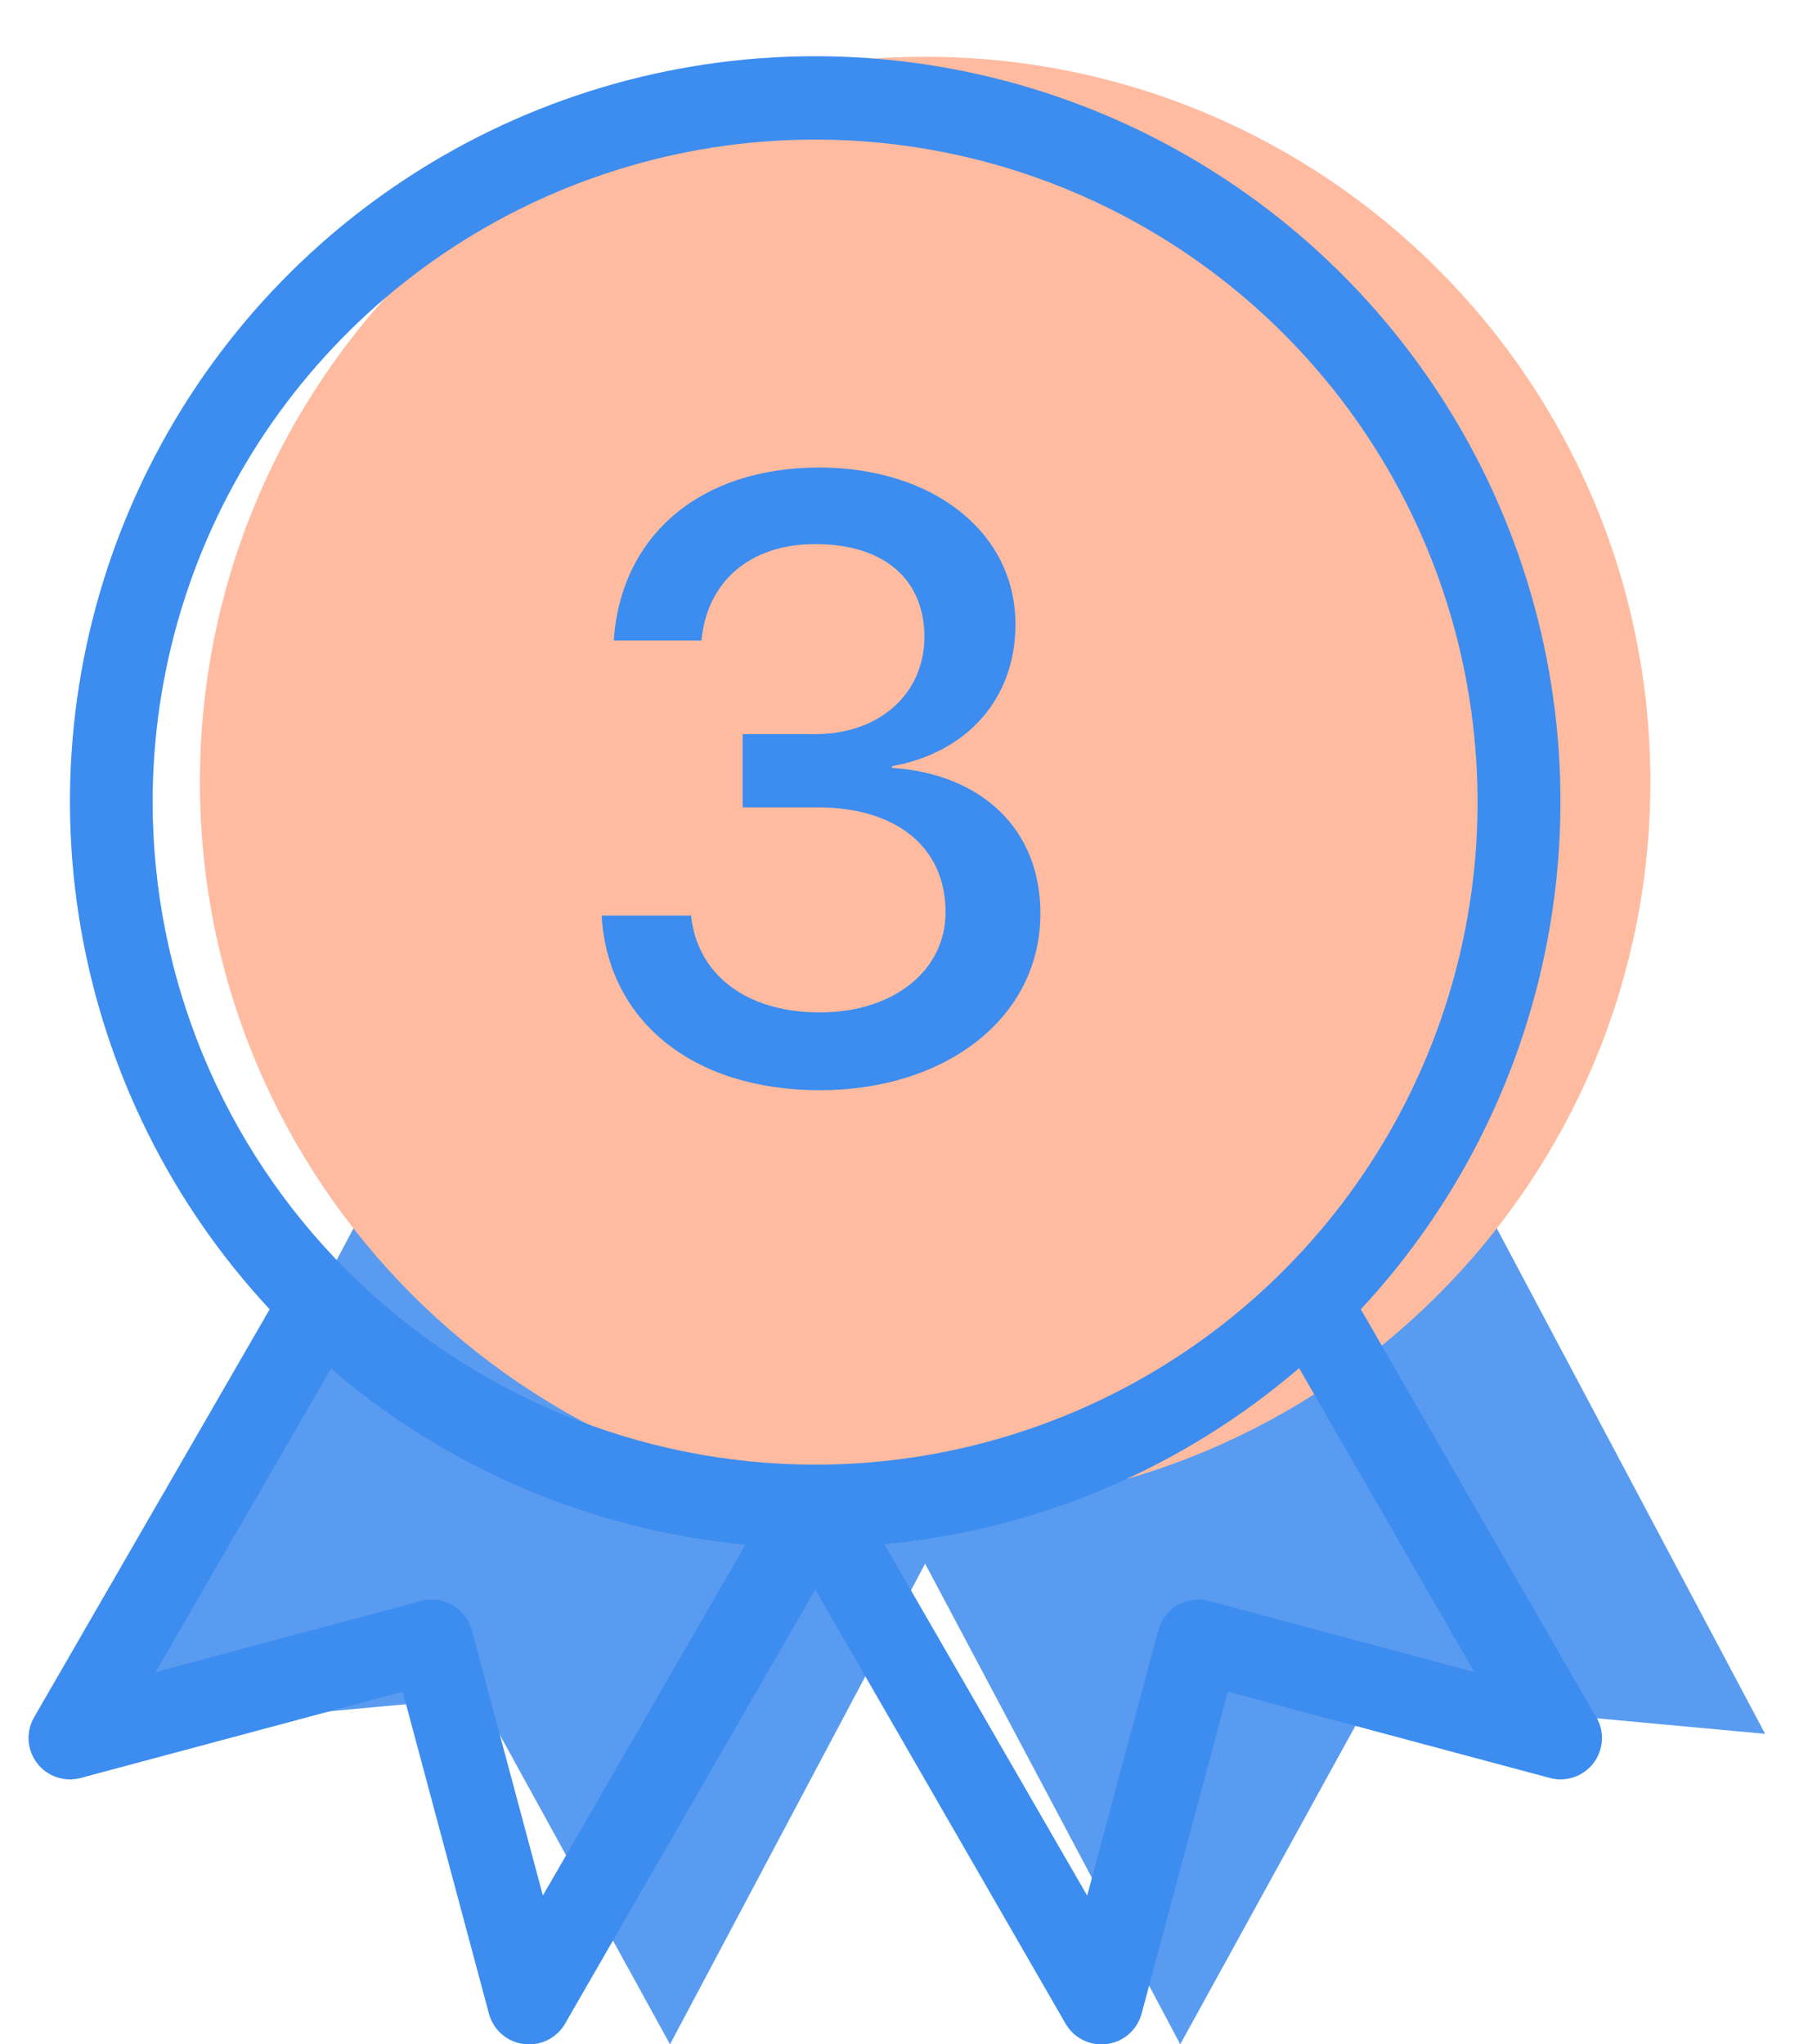 <svg width="32" height="36" viewBox="0 0 32 36" fill="none" xmlns="http://www.w3.org/2000/svg">
<path d="M9.144 16.132L1.5 30.532L8.441 29.891L11.8 35.999L19.444 21.599L9.144 16.132Z" fill="#599BF0"/>
<path d="M23.442 16.132L31.086 30.532L24.145 29.891L20.786 35.999L13.142 21.599L23.442 16.132Z" fill="#599BF0"/>
<path d="M16.293 26.544C23.347 26.544 29.065 20.826 29.065 13.772C29.065 6.718 23.347 1 16.293 1C9.239 1 3.521 6.718 3.521 13.772C3.521 20.826 9.239 26.544 16.293 26.544Z" fill="#FFBBA0"/>
<path d="M28.111 30.239L23.966 23.056C25.707 21.185 26.864 18.846 27.294 16.327C27.725 13.808 27.411 11.218 26.391 8.875C25.371 6.532 23.688 4.537 21.551 3.137C19.413 1.736 16.913 0.99 14.357 0.99C11.802 0.99 9.302 1.736 7.164 3.137C5.026 4.537 3.344 6.532 2.324 8.875C1.303 11.218 0.989 13.808 1.42 16.327C1.851 18.846 3.008 21.185 4.749 23.056L0.601 30.24C0.529 30.365 0.495 30.508 0.504 30.652C0.514 30.796 0.566 30.934 0.654 31.049C0.741 31.163 0.861 31.249 0.998 31.295C1.134 31.342 1.282 31.346 1.421 31.309L7.092 29.79L8.611 35.46C8.648 35.599 8.726 35.724 8.834 35.819C8.943 35.914 9.077 35.975 9.22 35.994C9.253 35.998 9.286 36 9.32 36C9.448 36 9.574 35.966 9.685 35.902C9.796 35.838 9.888 35.746 9.952 35.635L14.358 27.989L18.766 35.635C18.83 35.746 18.921 35.838 19.032 35.902C19.143 35.966 19.268 36 19.396 36C19.429 36 19.463 35.998 19.496 35.994C19.639 35.975 19.773 35.914 19.881 35.819C19.99 35.724 20.067 35.599 20.105 35.46L21.624 29.79L27.295 31.309C27.434 31.346 27.581 31.342 27.718 31.295C27.855 31.249 27.974 31.163 28.062 31.049C28.15 30.934 28.202 30.796 28.211 30.652C28.221 30.508 28.187 30.365 28.115 30.24L28.111 30.239ZM9.561 33.379L8.309 28.707C8.259 28.52 8.136 28.361 7.969 28.265C7.802 28.168 7.603 28.142 7.416 28.192L2.741 29.444L5.829 24.1C7.882 25.864 10.433 26.948 13.129 27.2L9.561 33.379ZM2.688 14.125C2.688 11.817 3.372 9.562 4.654 7.643C5.936 5.724 7.758 4.229 9.89 3.346C12.022 2.463 14.368 2.232 16.631 2.682C18.895 3.132 20.973 4.244 22.605 5.876C24.237 7.507 25.348 9.586 25.798 11.85C26.248 14.113 26.017 16.459 25.133 18.59C24.25 20.722 22.755 22.544 20.836 23.826C18.917 25.108 16.661 25.792 14.354 25.792C11.261 25.788 8.295 24.558 6.108 22.371C3.921 20.183 2.691 17.218 2.688 14.125ZM21.293 28.192C21.106 28.142 20.907 28.168 20.74 28.265C20.572 28.361 20.45 28.52 20.4 28.707L19.147 33.381L15.574 27.192C18.271 26.941 20.824 25.857 22.879 24.092L25.966 29.444L21.293 28.192Z" fill="#3C8DEF"/>
<path d="M13.079 14.217H14.398C15.789 14.217 16.653 14.92 16.653 16.063C16.653 17.096 15.73 17.828 14.441 17.828C13.108 17.828 12.273 17.132 12.171 16.122H10.596C10.699 17.945 12.164 19.198 14.441 19.198C16.646 19.198 18.323 17.931 18.323 16.085C18.323 14.605 17.298 13.631 15.709 13.521V13.492C17.02 13.258 17.884 12.313 17.884 10.995C17.884 9.369 16.426 8.233 14.427 8.233C12.332 8.233 10.933 9.427 10.809 11.28H12.354C12.449 10.24 13.211 9.581 14.354 9.581C15.606 9.581 16.28 10.233 16.28 11.214C16.28 12.21 15.496 12.928 14.354 12.928H13.079V14.217Z" fill="#3C8DEF"/>
</svg>
